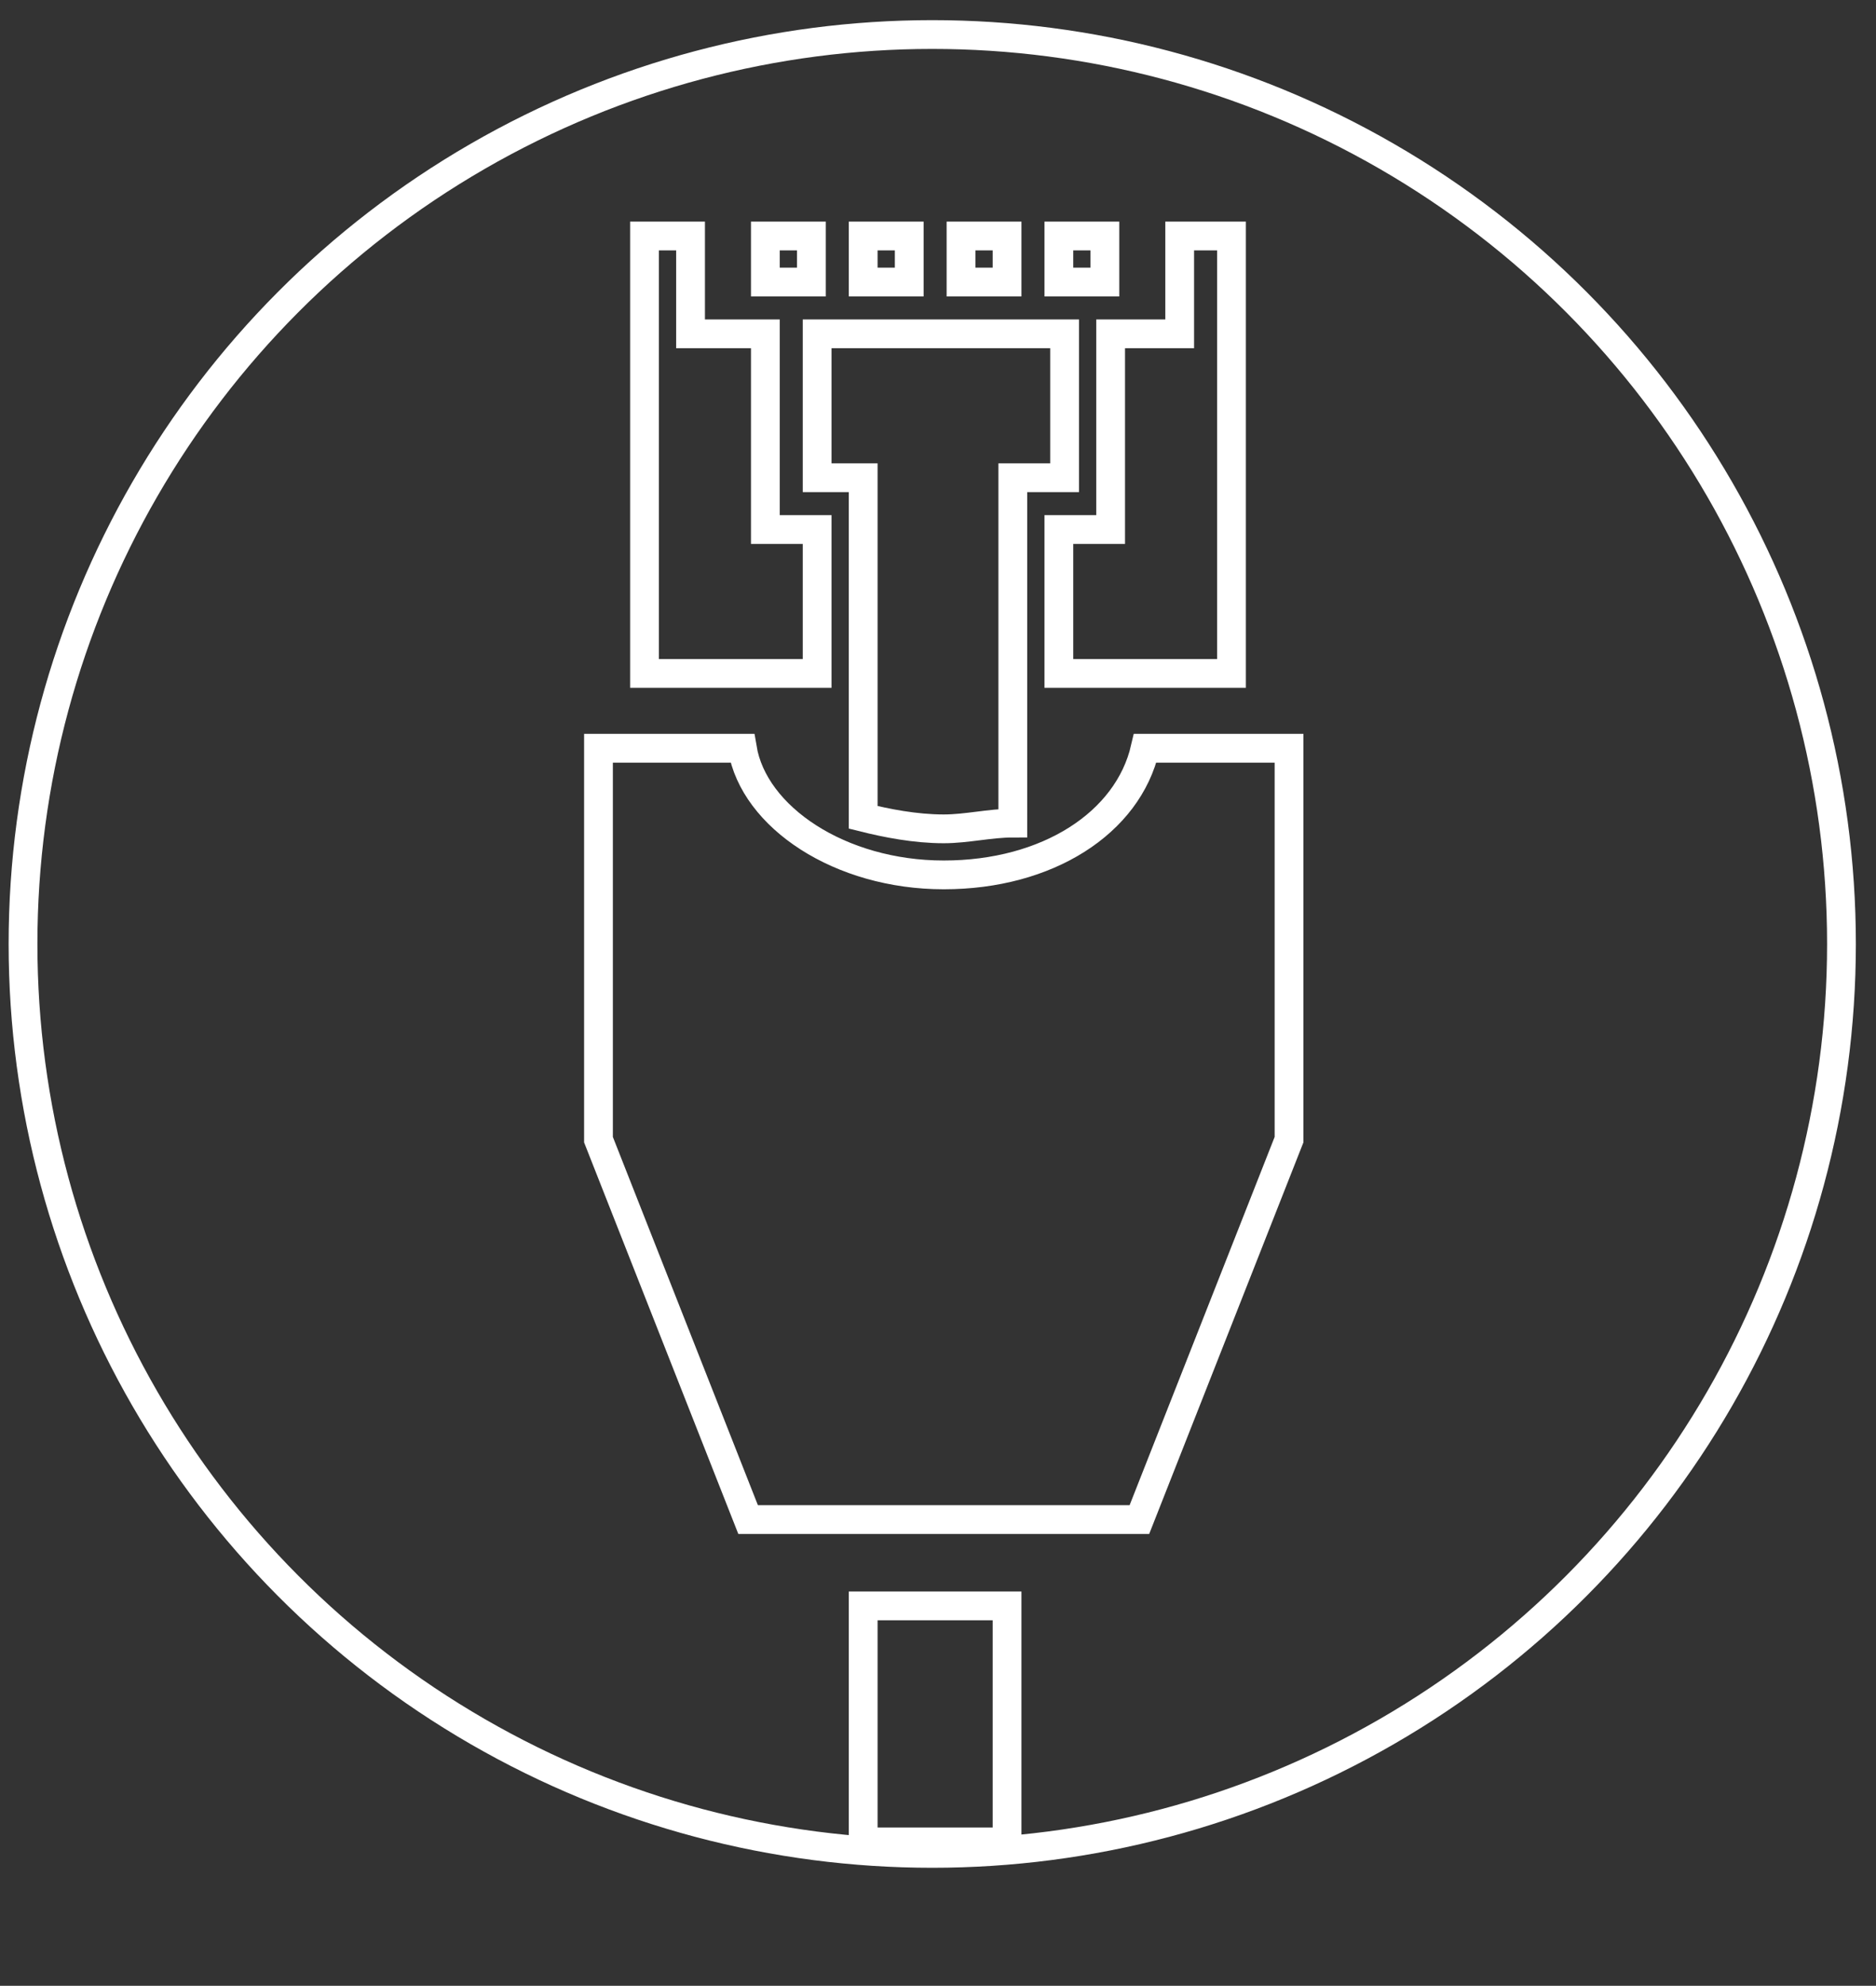 <?xml version="1.0" encoding="utf-8"?>
<!-- Generator: Adobe Illustrator 20.1.0, SVG Export Plug-In . SVG Version: 6.00 Build 0)  -->
<svg version="1.1" id="Layer_1" xmlns="http://www.w3.org/2000/svg" xmlns:xlink="http://www.w3.org/1999/xlink" x="0px" y="0px"
	 viewBox="0 0 32.6 34.5" style="enable-background:new 0 0 32.6 34.5;" xml:space="preserve">
<rect x="0" y="0" width="32.6" height="34.5" fill="#333333" stroke="none"/>
<style type="text/css">
	.st0{fill:none;stroke:#FFFFFF;stroke-width:0.5;stroke-miterlimit:10;}
</style>
<g>
	<g>
		<circle class="st0" cx="16.2" cy="16.4" r="15.8"/>
	</g>
	<g>
		<rect x="13.3" y="4.1" class="st0" width="0.8" height="0.8"/>
		<rect x="15" y="4.1" class="st0" width="0.8" height="0.8"/>
		<rect x="16.7" y="4.1" class="st0" width="0.8" height="0.8"/>
		<rect x="18.4" y="4.1" class="st0" width="0.8" height="0.8"/>
		<polygon class="st0" points="13.3,11.7 14.2,11.7 14.2,9.2 13.3,9.2 13.3,5.8 12,5.8 12,4.1 11.2,4.1 11.2,11.7 12,11.7 		"/>
		<rect x="15" y="27.9" class="st0" width="2.5" height="4.1"/>
		<path class="st0" d="M14.2,8.3H15v5.6v0.3c0.4,0.1,0.9,0.2,1.4,0.2c0.4,0,0.8-0.1,1.2-0.1V14V8.3h0.9V5.8h-4.3V8.3L14.2,8.3z"/>
		<polygon class="st0" points="19.3,9.2 18.4,9.2 18.4,11.7 19.3,11.7 20.5,11.7 21.4,11.7 21.4,4.1 20.5,4.1 20.5,5.8 19.3,5.8 		
			"/>
		<path class="st0" d="M19.9,13c-0.3,1.3-1.7,2.2-3.5,2.2s-3.3-1-3.5-2.2h-2.5v6.8l2.6,6.6h4.4h2.4l2.6-6.6V13H19.9z"/>
	</g>
</g>
</svg>
